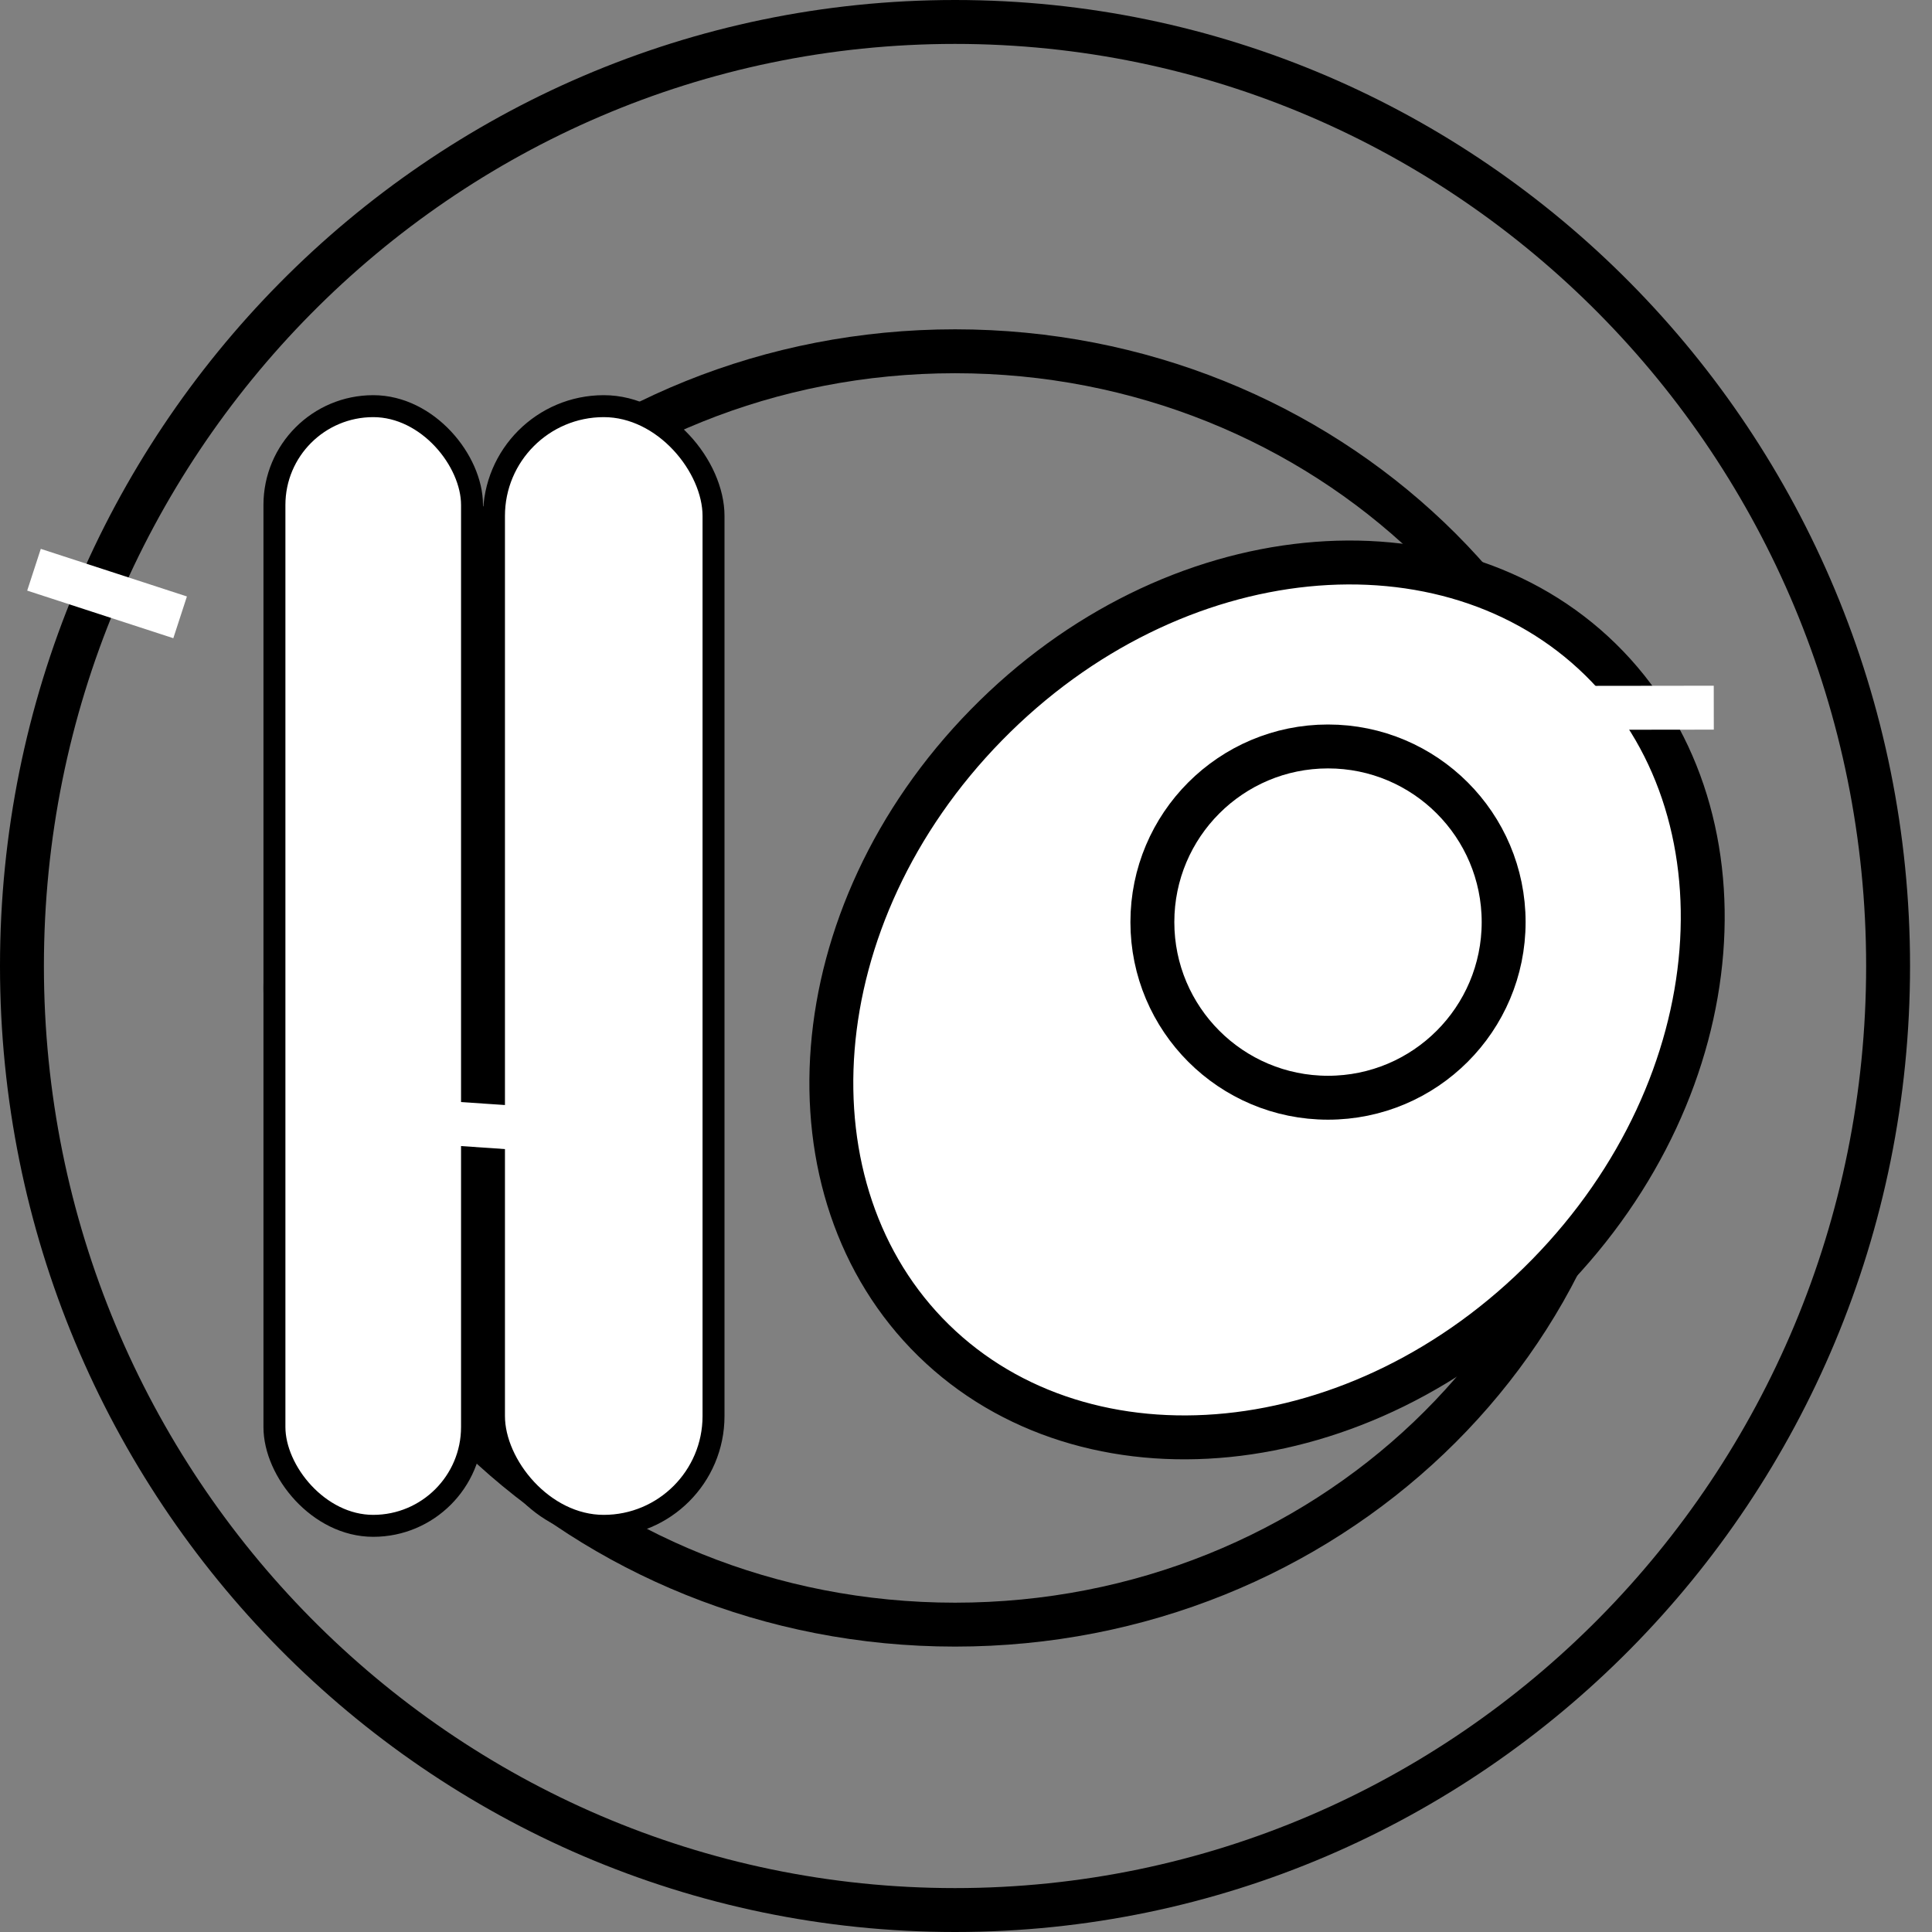 <svg width="88" height="88" viewBox="0 0 88 88" fill="none" xmlns="http://www.w3.org/2000/svg">
<rect x="0" y="0" width="88" height="88" fill="#808080" stroke="none"/>
<path d="M86 44C86 67.759 66.961 87 43.5 87C20.039 87 1 67.759 1 44C1 20.241 20.039 1 43.5 1C66.961 1 86 20.241 86 44Z" stroke="black" stroke-width="2"/>
<path d="M74 45C74 60.971 60.391 74 43.5 74C26.609 74 13 60.971 13 45C13 29.029 26.609 16 43.5 16C60.391 16 74 29.029 74 45Z" stroke="black" stroke-width="2"/>
<path d="M70.499 58.067C61.986 66.76 49.471 67.854 42.526 61.053C35.582 54.253 36.413 41.717 44.925 33.024C53.438 24.331 65.953 23.238 72.898 30.038C79.842 36.839 79.011 49.374 70.499 58.067Z" fill="white" stroke="black" stroke-width="2"/>
<circle cx="60.489" cy="42" r="8" stroke="black" stroke-width="2"/>
<rect x="22.5" y="18.5" width="10" height="51" rx="5" fill="white" stroke="black"/>
<rect x="12.5" y="18.5" width="9" height="51" rx="4.5" fill="white" stroke="black"/>
<rect x="1.858" y="25" width="7" height="2" transform="rotate(18.041 1.858 25)" fill="white"/>
<rect x="18.137" y="50" width="7" height="2" transform="rotate(3.934 18.137 50)" fill="white"/>
<rect x="71.059" y="31.242" width="7" height="2" transform="rotate(-0.069 71.059 31.242)" fill="white"/>
</svg>
